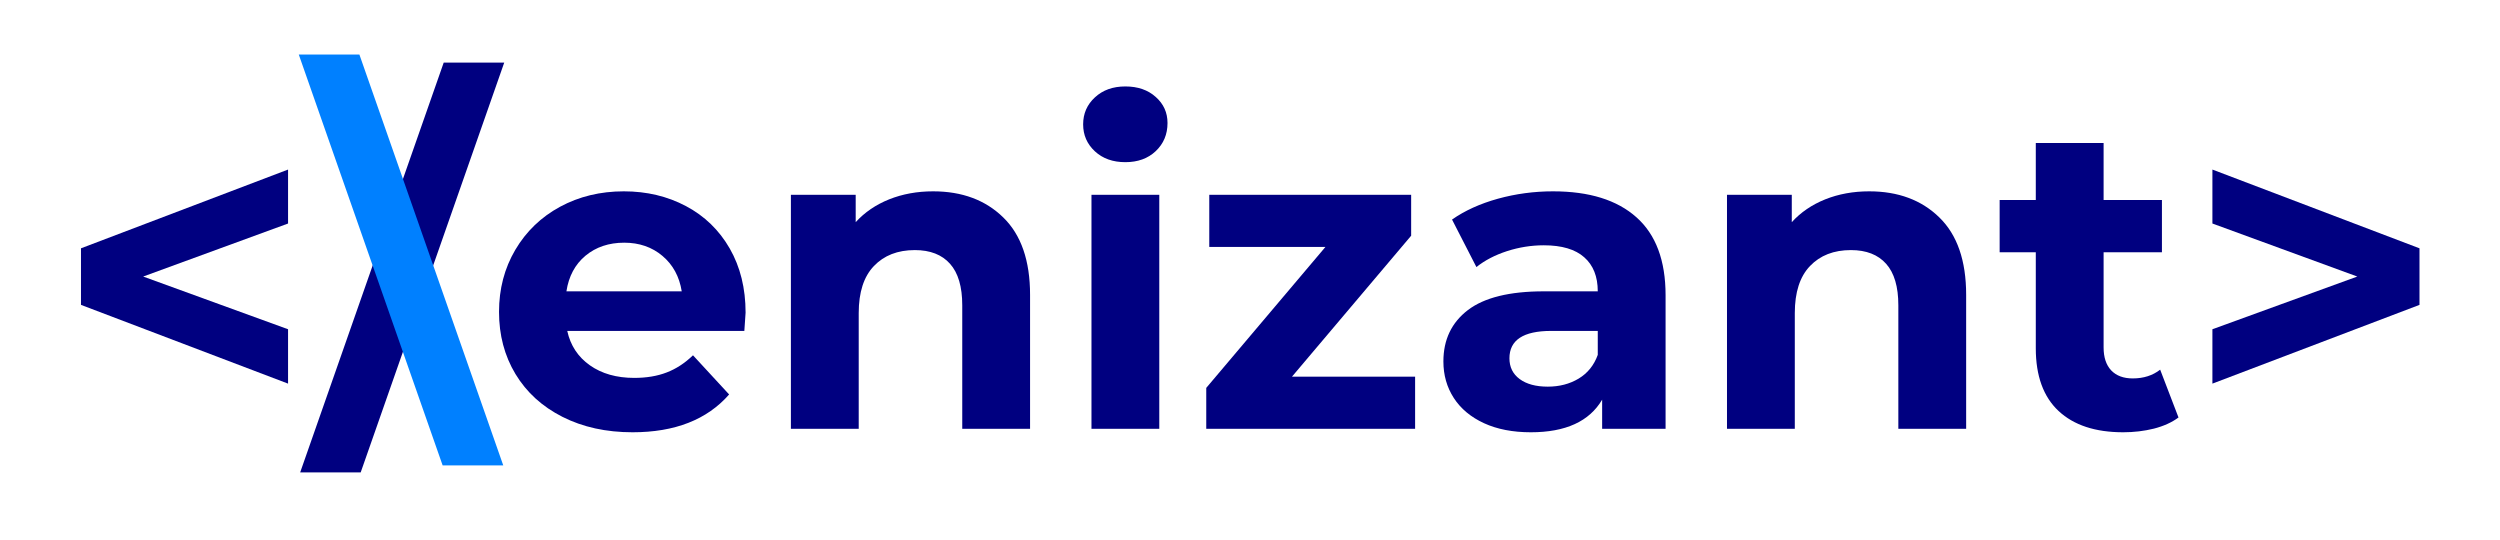 <svg xmlns="http://www.w3.org/2000/svg" xmlns:xlink="http://www.w3.org/1999/xlink" width="500" zoomAndPan="magnify" viewBox="0 0 375 81" height="108" preserveAspectRatio="xMidYMid meet" version="1.0"><defs><g/></defs><g fill="#000080" fill-opacity="1"><g transform="translate(8.1, 64.325)"><g><path d="M 35.109 -30.797 L 13.375 -22.844 L 35.109 -14.938 L 35.109 -6.781 L 4.047 -18.594 L 4.047 -27.078 L 35.109 -38.891 Z M 35.109 -30.797 "/></g></g></g><g fill="#000080" fill-opacity="1"><g transform="translate(47.183, 64.325)"><g><path d="M 19.375 -54.938 L 28.453 -54.938 L 6.922 6.531 L -2.156 6.531 Z M 19.375 -54.938 "/></g></g></g><g fill="#000080" fill-opacity="1"><g transform="translate(72.76, 64.325)"><g><path d="M 39.078 -17.422 C 39.078 -17.285 39.016 -16.375 38.891 -14.688 L 12.328 -14.688 C 12.805 -12.508 13.938 -10.789 15.719 -9.531 C 17.508 -8.27 19.727 -7.641 22.375 -7.641 C 24.207 -7.641 25.828 -7.91 27.234 -8.453 C 28.648 -8.992 29.969 -9.852 31.188 -11.031 L 36.609 -5.156 C 33.297 -1.375 28.469 0.516 22.125 0.516 C 18.164 0.516 14.66 -0.254 11.609 -1.797 C 8.566 -3.336 6.219 -5.477 4.562 -8.219 C 2.914 -10.957 2.094 -14.066 2.094 -17.547 C 2.094 -20.984 2.906 -24.082 4.531 -26.844 C 6.164 -29.613 8.406 -31.77 11.25 -33.312 C 14.102 -34.852 17.289 -35.625 20.812 -35.625 C 24.25 -35.625 27.359 -34.883 30.141 -33.406 C 32.93 -31.926 35.117 -29.805 36.703 -27.047 C 38.285 -24.285 39.078 -21.078 39.078 -17.422 Z M 20.875 -27.922 C 18.57 -27.922 16.633 -27.27 15.062 -25.969 C 13.5 -24.664 12.547 -22.883 12.203 -20.625 L 29.5 -20.625 C 29.145 -22.844 28.18 -24.613 26.609 -25.938 C 25.047 -27.258 23.133 -27.922 20.875 -27.922 Z M 20.875 -27.922 "/></g></g></g><g fill="#000080" fill-opacity="1"><g transform="translate(113.932, 64.325)"><g><path d="M 26.031 -35.625 C 30.383 -35.625 33.895 -34.316 36.562 -31.703 C 39.238 -29.098 40.578 -25.227 40.578 -20.094 L 40.578 0 L 30.406 0 L 30.406 -18.531 C 30.406 -21.312 29.797 -23.383 28.578 -24.75 C 27.359 -26.125 25.598 -26.812 23.297 -26.812 C 20.723 -26.812 18.676 -26.016 17.156 -24.422 C 15.633 -22.836 14.875 -20.484 14.875 -17.359 L 14.875 0 L 4.703 0 L 4.703 -35.109 L 14.422 -35.109 L 14.422 -31 C 15.766 -32.477 17.438 -33.617 19.438 -34.422 C 21.445 -35.223 23.645 -35.625 26.031 -35.625 Z M 26.031 -35.625 "/></g></g></g><g fill="#000080" fill-opacity="1"><g transform="translate(159.018, 64.325)"><g><path d="M 4.703 -35.109 L 14.875 -35.109 L 14.875 0 L 4.703 0 Z M 9.781 -40 C 7.914 -40 6.395 -40.539 5.219 -41.625 C 4.039 -42.719 3.453 -44.066 3.453 -45.672 C 3.453 -47.285 4.039 -48.633 5.219 -49.719 C 6.395 -50.812 7.914 -51.359 9.781 -51.359 C 11.656 -51.359 13.176 -50.832 14.344 -49.781 C 15.52 -48.738 16.109 -47.438 16.109 -45.875 C 16.109 -44.176 15.52 -42.77 14.344 -41.656 C 13.176 -40.551 11.656 -40 9.781 -40 Z M 9.781 -40 "/></g></g></g><g fill="#000080" fill-opacity="1"><g transform="translate(178.657, 64.325)"><g><path d="M 33.609 -7.828 L 33.609 0 L 2.281 0 L 2.281 -6.141 L 20.156 -27.281 L 2.734 -27.281 L 2.734 -35.109 L 33.016 -35.109 L 33.016 -28.969 L 15.141 -7.828 Z M 33.609 -7.828 "/></g></g></g><g fill="#000080" fill-opacity="1"><g transform="translate(214.087, 64.325)"><g><path d="M 18.859 -35.625 C 24.297 -35.625 28.469 -34.328 31.375 -31.734 C 34.289 -29.148 35.75 -25.25 35.75 -20.031 L 35.75 0 L 26.234 0 L 26.234 -4.375 C 24.316 -1.113 20.75 0.516 15.531 0.516 C 12.832 0.516 10.492 0.062 8.516 -0.844 C 6.535 -1.758 5.023 -3.02 3.984 -4.625 C 2.941 -6.238 2.422 -8.066 2.422 -10.109 C 2.422 -13.367 3.645 -15.938 6.094 -17.812 C 8.551 -19.688 12.348 -20.625 17.484 -20.625 L 25.578 -20.625 C 25.578 -22.844 24.898 -24.547 23.547 -25.734 C 22.203 -26.93 20.18 -27.531 17.484 -27.531 C 15.617 -27.531 13.781 -27.238 11.969 -26.656 C 10.164 -26.07 8.633 -25.273 7.375 -24.266 L 3.719 -31.391 C 5.633 -32.734 7.926 -33.773 10.594 -34.516 C 13.27 -35.254 16.023 -35.625 18.859 -35.625 Z M 18.078 -6.328 C 19.816 -6.328 21.359 -6.727 22.703 -7.531 C 24.055 -8.344 25.016 -9.531 25.578 -11.094 L 25.578 -14.688 L 18.594 -14.688 C 14.414 -14.688 12.328 -13.316 12.328 -10.578 C 12.328 -9.266 12.836 -8.227 13.859 -7.469 C 14.891 -6.707 16.297 -6.328 18.078 -6.328 Z M 18.078 -6.328 "/></g></g></g><g fill="#000080" fill-opacity="1"><g transform="translate(254.345, 64.325)"><g><path d="M 26.031 -35.625 C 30.383 -35.625 33.895 -34.316 36.562 -31.703 C 39.238 -29.098 40.578 -25.227 40.578 -20.094 L 40.578 0 L 30.406 0 L 30.406 -18.531 C 30.406 -21.312 29.797 -23.383 28.578 -24.75 C 27.359 -26.125 25.598 -26.812 23.297 -26.812 C 20.723 -26.812 18.676 -26.016 17.156 -24.422 C 15.633 -22.836 14.875 -20.484 14.875 -17.359 L 14.875 0 L 4.703 0 L 4.703 -35.109 L 14.422 -35.109 L 14.422 -31 C 15.766 -32.477 17.438 -33.617 19.438 -34.422 C 21.445 -35.223 23.645 -35.625 26.031 -35.625 Z M 26.031 -35.625 "/></g></g></g><g fill="#000080" fill-opacity="1"><g transform="translate(299.431, 64.325)"><g><path d="M 27.344 -1.703 C 26.344 -0.961 25.113 -0.406 23.656 -0.031 C 22.195 0.332 20.66 0.516 19.047 0.516 C 14.867 0.516 11.641 -0.547 9.359 -2.672 C 7.078 -4.805 5.938 -7.941 5.938 -12.078 L 5.938 -26.484 L 0.516 -26.484 L 0.516 -34.328 L 5.938 -34.328 L 5.938 -42.875 L 16.109 -42.875 L 16.109 -34.328 L 24.859 -34.328 L 24.859 -26.484 L 16.109 -26.484 L 16.109 -12.203 C 16.109 -10.723 16.488 -9.578 17.25 -8.766 C 18.02 -7.961 19.098 -7.562 20.484 -7.562 C 22.098 -7.562 23.469 -8 24.594 -8.875 Z M 27.344 -1.703 "/></g></g></g><g fill="#000080" fill-opacity="1"><g transform="translate(327.814, 64.325)"><g><path d="M 35.109 -27.078 L 35.109 -18.594 L 4.047 -6.781 L 4.047 -14.938 L 25.781 -22.844 L 4.047 -30.797 L 4.047 -38.891 Z M 35.109 -27.078 "/></g></g></g><g fill="#0080ff" fill-opacity="1"><g transform="translate(47.629, 63.262)"><g><path d="M 18.766 6.547 L -2.812 -55.078 L 6.281 -55.078 L 27.859 6.547 Z M 18.766 6.547 "/></g></g></g></svg>